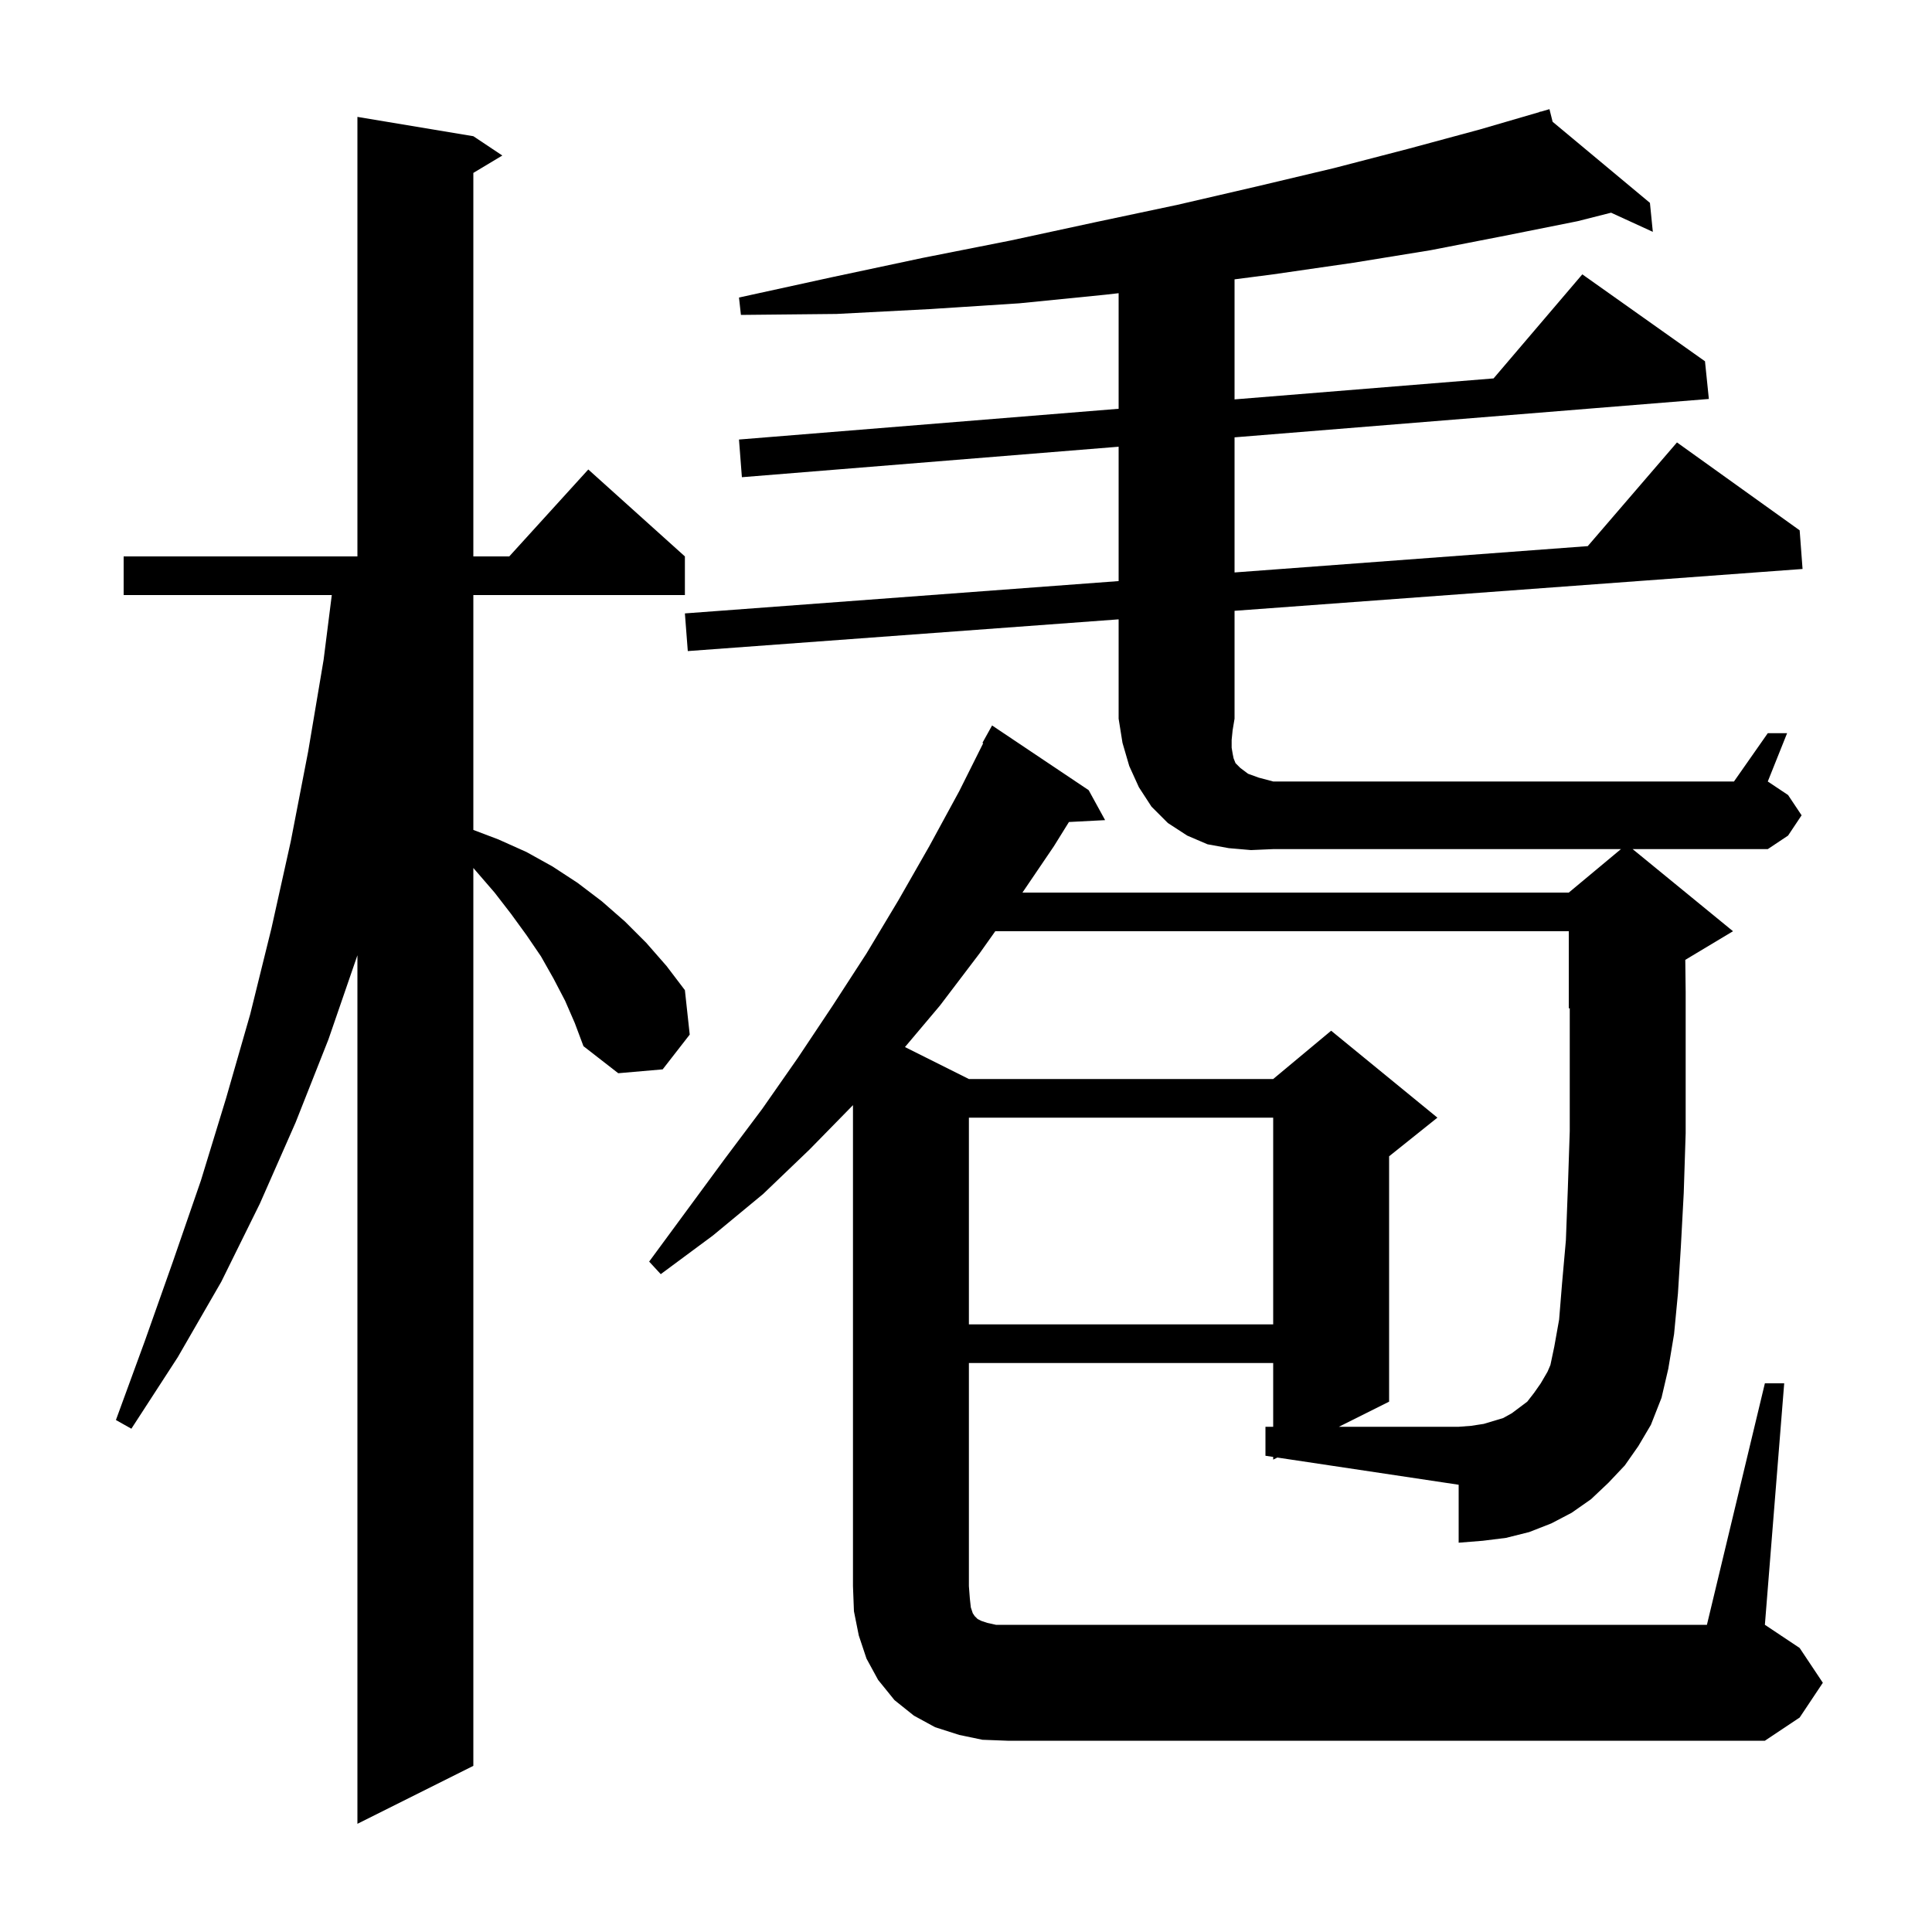 <svg xmlns="http://www.w3.org/2000/svg" xmlns:xlink="http://www.w3.org/1999/xlink" version="1.1" baseProfile="full" viewBox="0 0 200 200" width="200" height="200">
<g fill="black">
<path d="M 58.5 103.6 L 57.3 101.3 L 56.0 99.0 L 54.5 96.8 L 52.9 94.6 L 51.2 92.4 L 49.3 90.2 L 49.0 89.855 L 49.0 182.8 L 37.0 188.8 L 37.0 98.89 L 34.0 107.6 L 30.6 116.2 L 26.9 124.6 L 22.9 132.7 L 18.4 140.5 L 13.6 147.9 L 12.0 147.0 L 15.0 138.8 L 17.9 130.6 L 20.8 122.2 L 23.4 113.7 L 25.9 105.0 L 28.1 96.1 L 30.1 87.1 L 31.9 77.8 L 33.5 68.3 L 34.347 61.6 L 12.8 61.6 L 12.8 57.6 L 37.0 57.6 L 37.0 12.1 L 49.0 14.1 L 52.0 16.1 L 49.0 17.9 L 49.0 57.6 L 52.718 57.6 L 60.9 48.6 L 70.9 57.6 L 70.9 61.6 L 49.0 61.6 L 49.0 85.914 L 51.6 86.9 L 54.5 88.2 L 57.2 89.7 L 59.8 91.4 L 62.3 93.3 L 64.7 95.4 L 66.9 97.6 L 69.0 100.0 L 70.9 102.5 L 71.4 107.1 L 68.6 110.7 L 64.0 111.1 L 60.4 108.3 L 59.5 105.9 Z M 131.8 151.1 L 131.8 150.82 L 131.0 150.7 L 131.0 147.7 L 131.8 147.7 L 131.8 141.1 L 100.3 141.1 L 100.3 164.2 L 100.4 165.5 L 100.5 166.4 L 100.7 167.0 L 100.9 167.3 L 101.2 167.6 L 101.6 167.8 L 102.2 168.0 L 103.1 168.2 L 176.7 168.2 L 182.7 143.2 L 184.7 143.2 L 182.7 168.2 L 186.3 170.6 L 188.7 174.2 L 186.3 177.8 L 182.7 180.2 L 104.3 180.2 L 101.7 180.1 L 99.3 179.6 L 96.8 178.8 L 94.6 177.6 L 92.6 176.0 L 90.9 173.9 L 89.7 171.7 L 88.9 169.3 L 88.4 166.8 L 88.3 164.2 L 88.3 114.404 L 83.8 119.0 L 79.0 123.6 L 73.8 127.9 L 68.4 131.9 L 67.2 130.6 L 75.0 120.0 L 78.9 114.8 L 82.6 109.5 L 86.2 104.1 L 89.7 98.7 L 93.0 93.2 L 96.2 87.6 L 99.3 81.9 L 101.782 76.936 L 101.7 76.9 L 102.7 75.1 L 112.7 81.8 L 114.4 84.9 L 110.656 85.094 L 109.1 87.6 L 105.843 92.4 L 162.4 92.4 L 167.8 87.9 L 131.8 87.9 L 129.5 88.0 L 127.2 87.8 L 125.0 87.4 L 122.9 86.5 L 120.9 85.2 L 119.2 83.5 L 117.9 81.5 L 116.9 79.3 L 116.2 76.9 L 115.8 74.4 L 115.8 64.115 L 71.2 67.4 L 70.9 63.5 L 115.8 60.154 L 115.8 46.244 L 76.8 49.4 L 76.5 45.5 L 115.8 42.317 L 115.8 30.352 L 114.5 30.5 L 105.5 31.4 L 96.2 32.0 L 86.6 32.5 L 76.7 32.6 L 76.5 30.8 L 86.1 28.7 L 95.5 26.7 L 104.6 24.9 L 113.4 23.0 L 121.9 21.2 L 130.1 19.3 L 138.1 17.4 L 145.8 15.4 L 153.2 13.4 L 159.429 11.583 L 159.4 11.5 L 159.481 11.568 L 160.4 11.3 L 160.726 12.605 L 170.8 21.0 L 171.1 24.0 L 166.778 22.019 L 163.3 22.9 L 155.8 24.4 L 148.1 25.9 L 140.1 27.2 L 131.8 28.4 L 127.8 28.918 L 127.8 41.345 L 154.614 39.173 L 163.8 28.4 L 176.5 37.4 L 176.9 41.3 L 127.8 45.273 L 127.8 59.26 L 164.363 56.535 L 173.6 45.8 L 186.3 54.9 L 186.6 58.9 L 127.8 63.231 L 127.8 74.4 L 127.6 75.6 L 127.5 76.6 L 127.5 77.4 L 127.6 78.0 L 127.7 78.5 L 127.9 79.0 L 128.4 79.5 L 129.2 80.1 L 130.3 80.5 L 131.8 80.9 L 179.5 80.9 L 183.0 75.9 L 185.0 75.9 L 183.0 80.9 L 185.1 82.3 L 186.5 84.4 L 185.1 86.5 L 183.0 87.9 L 169.011 87.9 L 179.4 96.4 L 174.46 99.364 L 174.5 102.7 L 174.5 117.3 L 174.3 123.5 L 174.0 129.1 L 173.7 133.9 L 173.3 138.1 L 172.7 141.7 L 172.0 144.7 L 170.9 147.5 L 169.6 149.7 L 168.2 151.7 L 166.5 153.5 L 164.7 155.2 L 162.7 156.6 L 160.6 157.7 L 158.3 158.6 L 155.9 159.2 L 153.5 159.5 L 151.0 159.7 L 151.0 153.7 L 132.231 150.885 Z M 100.3 115.7 L 100.3 137.1 L 131.8 137.1 L 131.8 115.7 Z M 160.9 139.4 L 161.4 136.6 L 161.7 132.9 L 162.1 128.4 L 162.3 123.1 L 162.5 117.1 L 162.5 104.358 L 162.4 104.4 L 162.4 96.4 L 103.031 96.4 L 101.4 98.7 L 97.3 104.1 L 93.682 108.391 L 100.3 111.7 L 131.8 111.7 L 137.8 106.7 L 148.8 115.7 L 143.8 119.7 L 143.8 145.1 L 138.6 147.7 L 151.0 147.7 L 152.3 147.6 L 153.6 147.4 L 155.6 146.8 L 156.5 146.3 L 158.1 145.1 L 158.8 144.2 L 159.5 143.2 L 160.2 142.0 L 160.5 141.3 Z " />
</g>
</svg>

